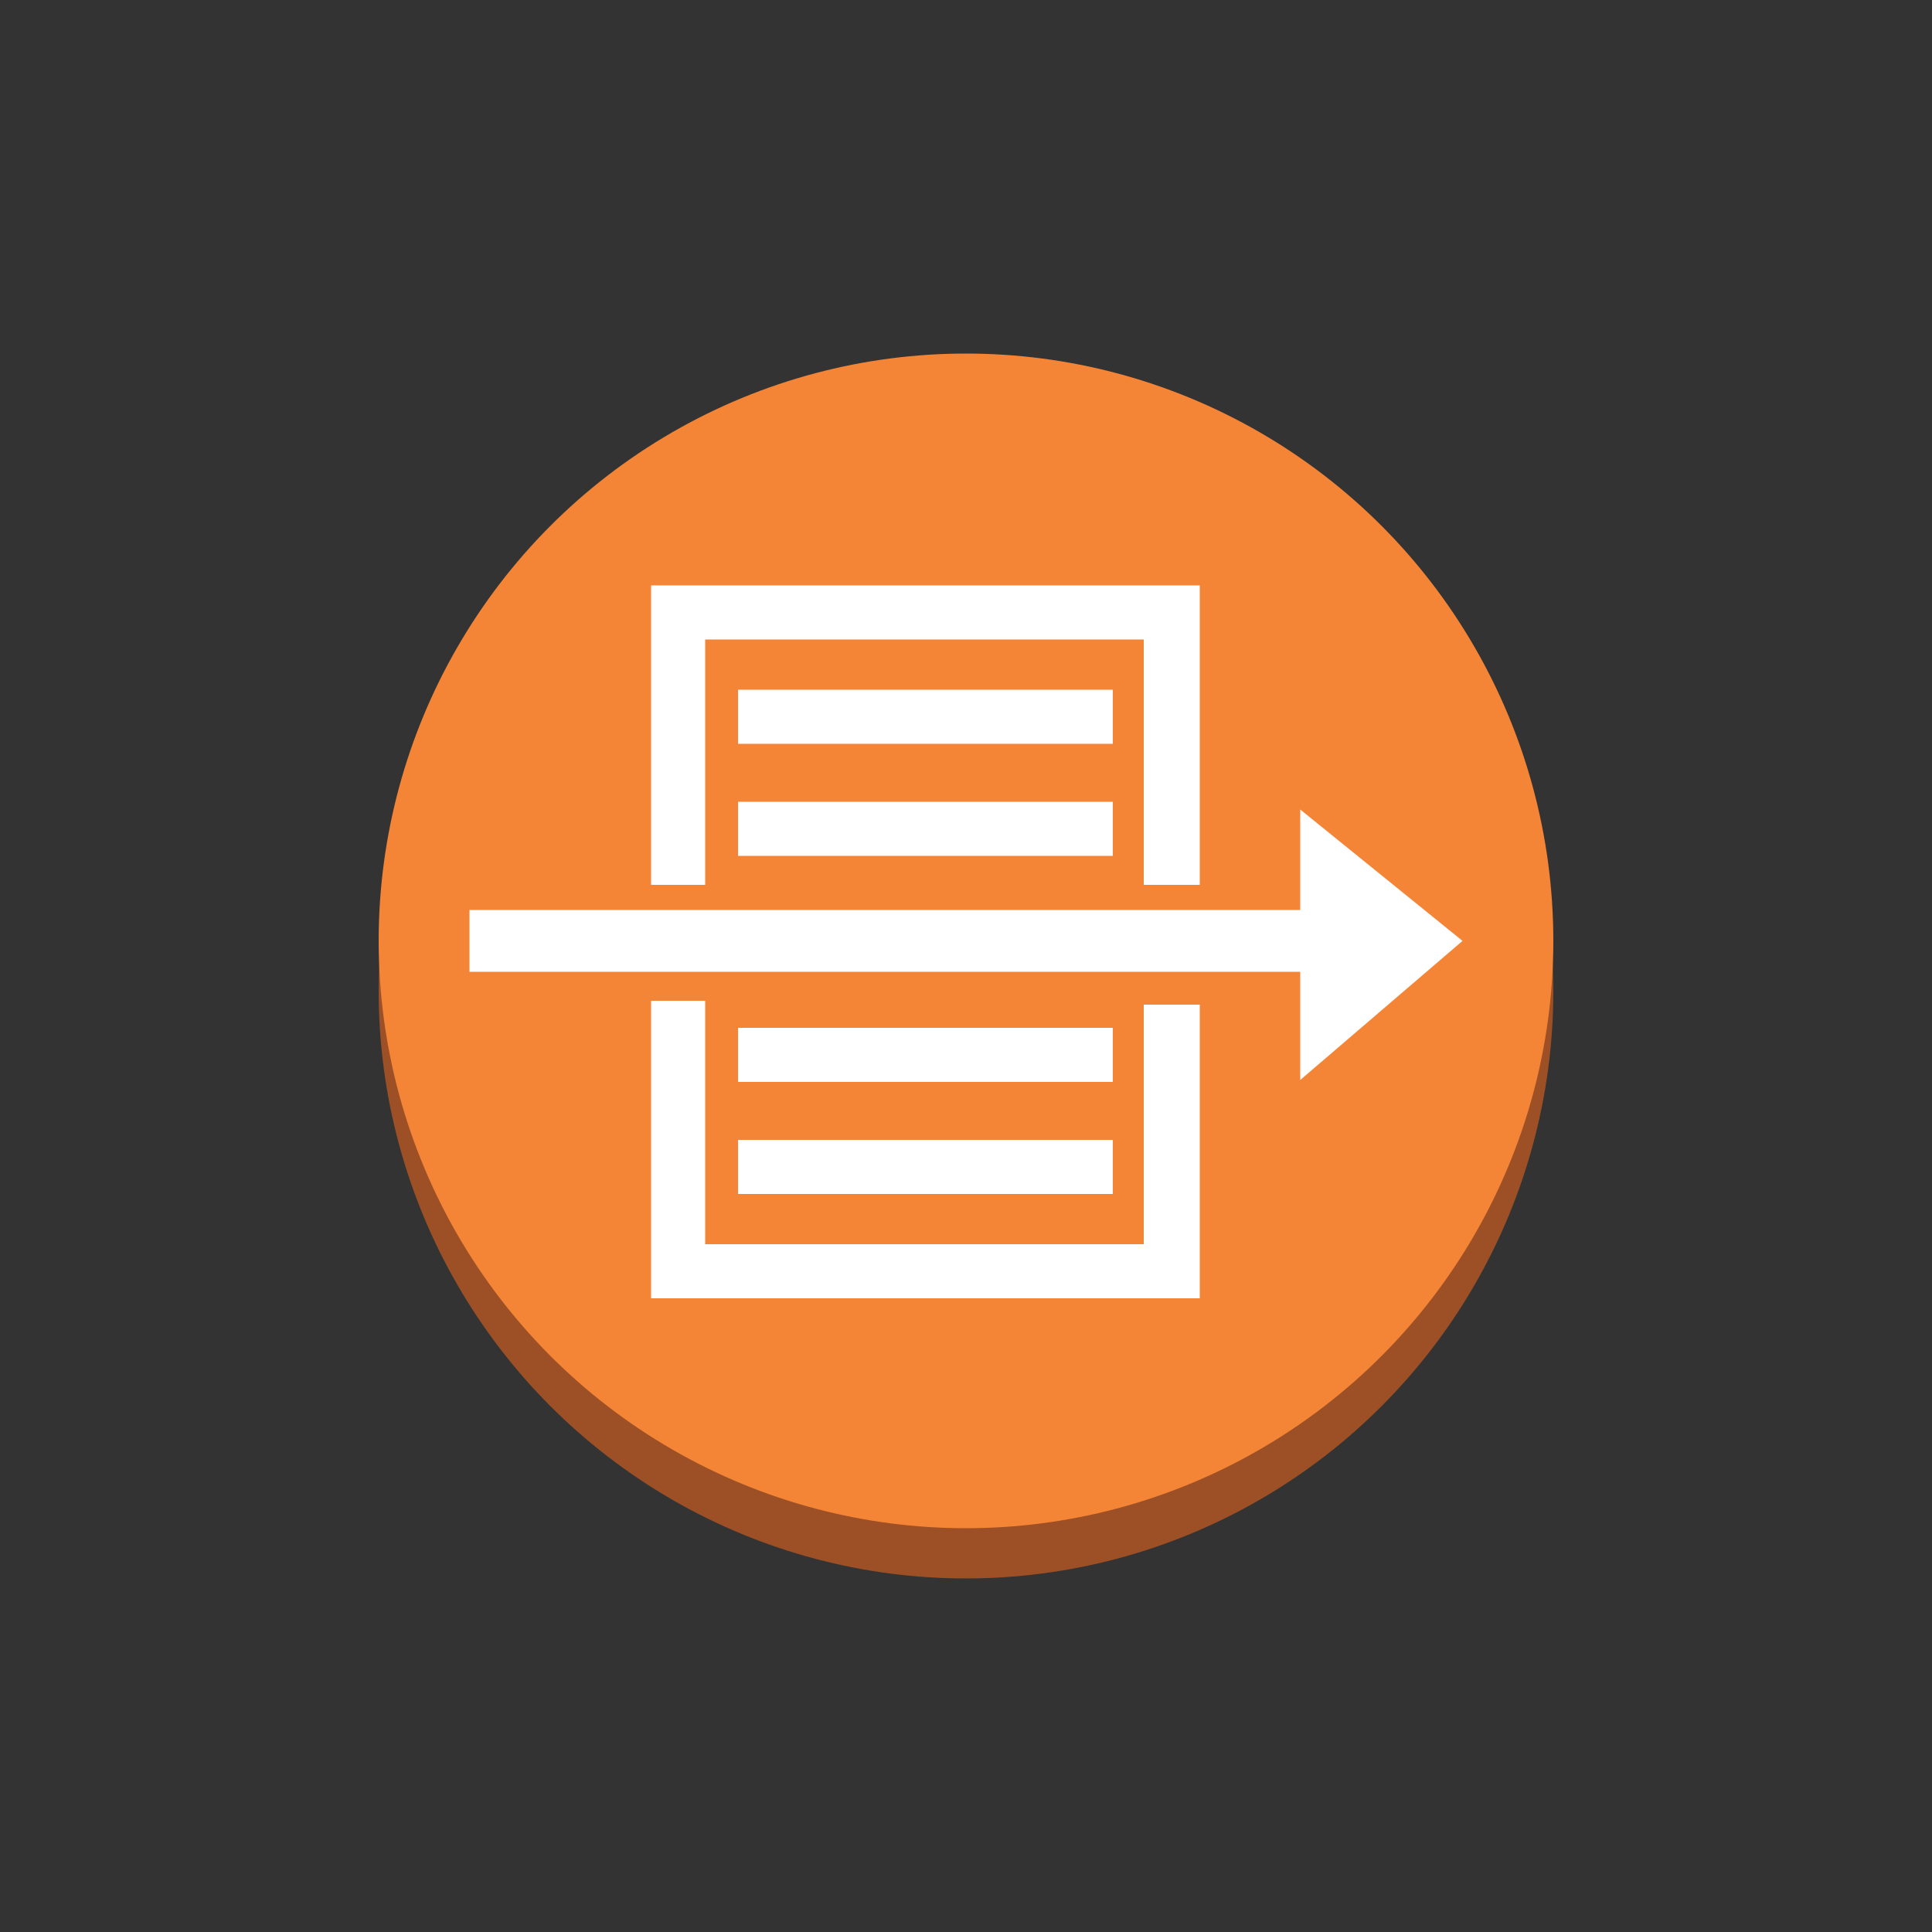 <?xml version="1.0" encoding="utf-8"?>
<!-- Generator: Adobe Illustrator 19.1.0, SVG Export Plug-In . SVG Version: 6.00 Build 0)  -->
<svg version="1.1" xmlns="http://www.w3.org/2000/svg" xmlns:xlink="http://www.w3.org/1999/xlink" x="0px" y="0px"
	 viewBox="0 0 100 100" style="enable-background:new 0 0 100 100;" xml:space="preserve">
<rect x="0" y="0" width="100" height="100" fill="#333333" stroke="none"/>
<style type="text/css">
	.st0{fill:#9D5025;}
	.st1{fill:#F58536;}
	.st2{fill:#FFFFFF;}
	.st3{display:none;}
</style>
<g id="Layer_1">
	<circle class="st0" cx="50" cy="51.3" r="30.4"/>
	<circle class="st1" cx="50" cy="48.7" r="30.4"/>
	<g>
		<g>
			<g>
				<g>
					<rect x="38.2" y="59" class="st2" width="19.4" height="2.8"/>
				</g>
			</g>
			<g>
				<g>
					<rect x="38.2" y="53.2" class="st2" width="19.4" height="2.8"/>
				</g>
			</g>
			<g>
				<g>
					<rect x="38.2" y="41.5" class="st2" width="19.4" height="2.8"/>
				</g>
			</g>
			<g>
				<g>
					<rect x="24.3" y="47.1" class="st2" width="44.3" height="3.2"/>
				</g>
			</g>
			<g>
				<g>
					<rect x="38.2" y="35.7" class="st2" width="19.4" height="2.8"/>
				</g>
			</g>
			<g>
				<polygon class="st2" points="62.1,45.8 59.2,45.8 59.2,33.1 36.5,33.1 36.5,45.8 33.7,45.8 33.7,30.3 62.1,30.3 				"/>
			</g>
			<g>
				<polygon class="st2" points="62.1,67.2 33.7,67.2 33.7,51.8 36.5,51.8 36.5,64.4 59.2,64.4 59.2,52 62.1,52 				"/>
			</g>
		</g>
		<g>
			<polygon class="st2" points="67.3,41.9 75.7,48.7 67.3,55.9 			"/>
		</g>
	</g>
</g>
<g id="Layer_2" class="st3">
</g>
</svg>
